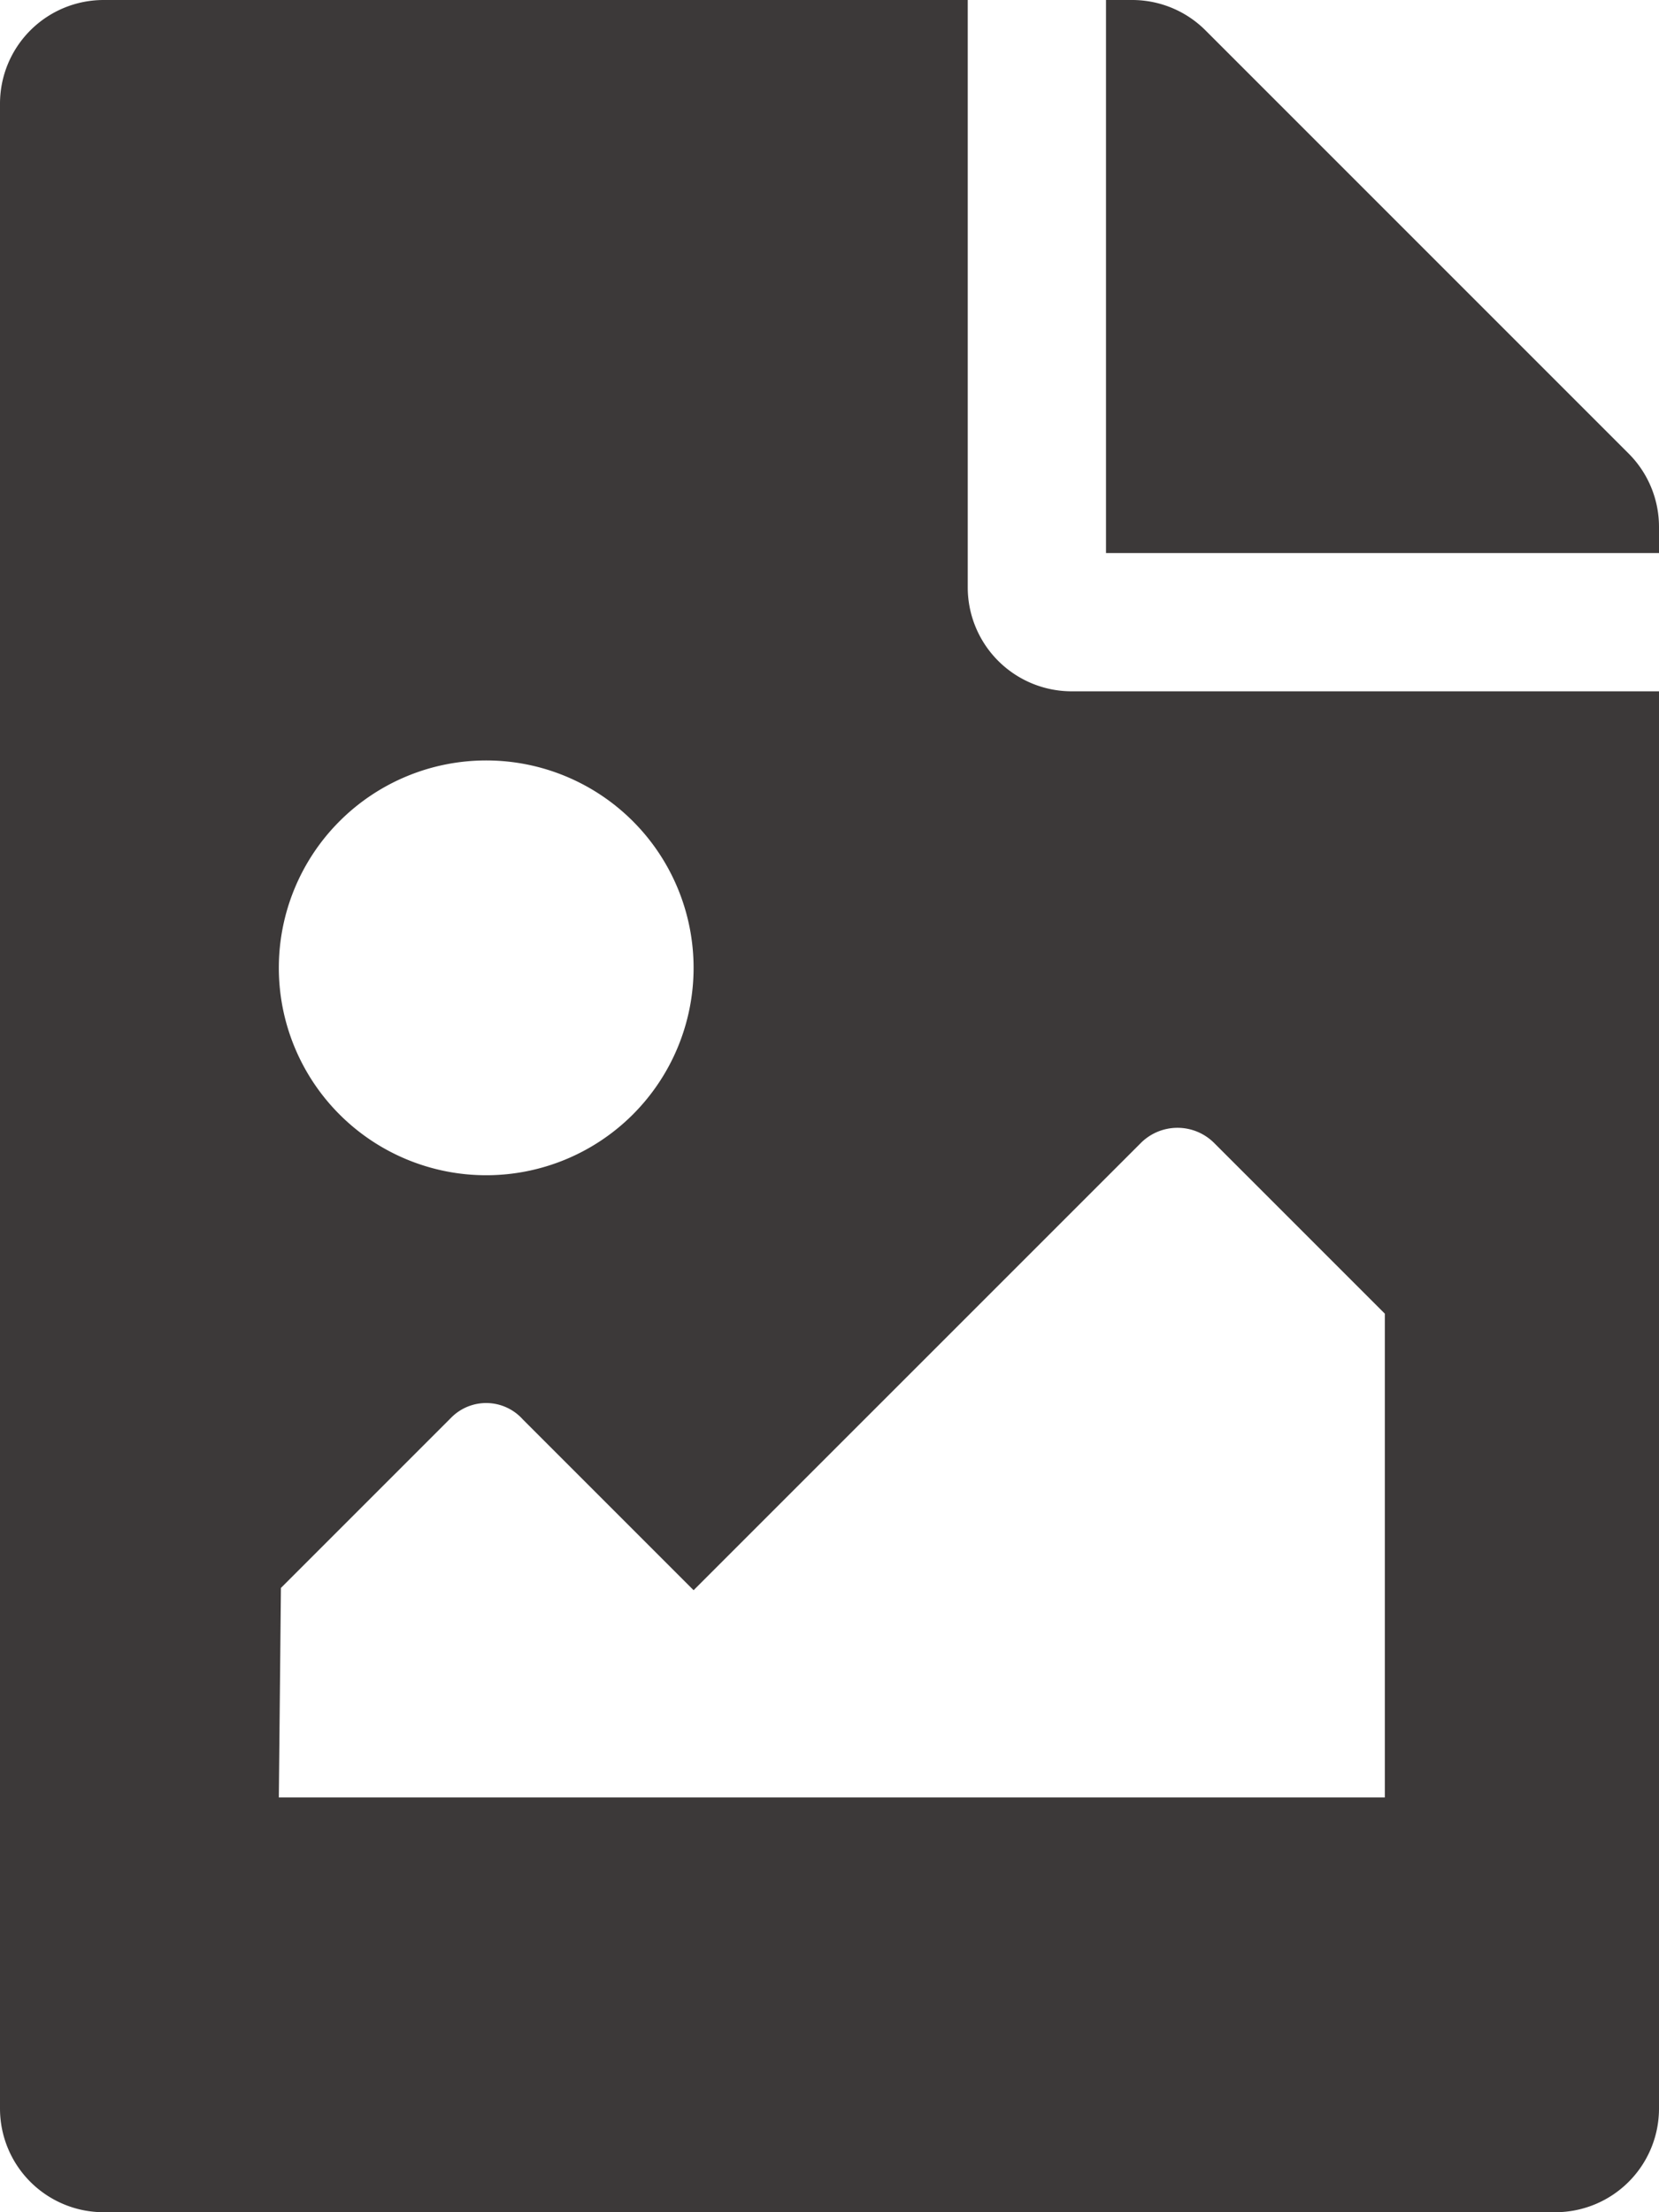 <svg xmlns="http://www.w3.org/2000/svg" width="27" height="36" viewBox="0 0 27 36">
  <path id="Icon_awesome-file-image" data-name="Icon awesome-file-image" d="M27,8.574V9H18V0h.426a1.687,1.687,0,0,1,1.193.494l6.886,6.886A1.688,1.688,0,0,1,27,8.574ZM17.438,11.25A1.692,1.692,0,0,1,15.75,9.563V0H1.688A1.687,1.687,0,0,0,0,1.688V34.313A1.687,1.687,0,0,0,1.688,36H25.313A1.687,1.687,0,0,0,27,34.313V11.25ZM7.913,12.375A3.375,3.375,0,1,1,4.538,15.75,3.375,3.375,0,0,1,7.913,12.375ZM22.538,29.25h-18l.034-3.409,2.778-2.778A.8.8,0,0,1,8.51,23.1l2.778,2.778L18.567,18.6a.844.844,0,0,1,1.193,0l2.778,2.778Z" fill="#3c3939"/>
</svg>
